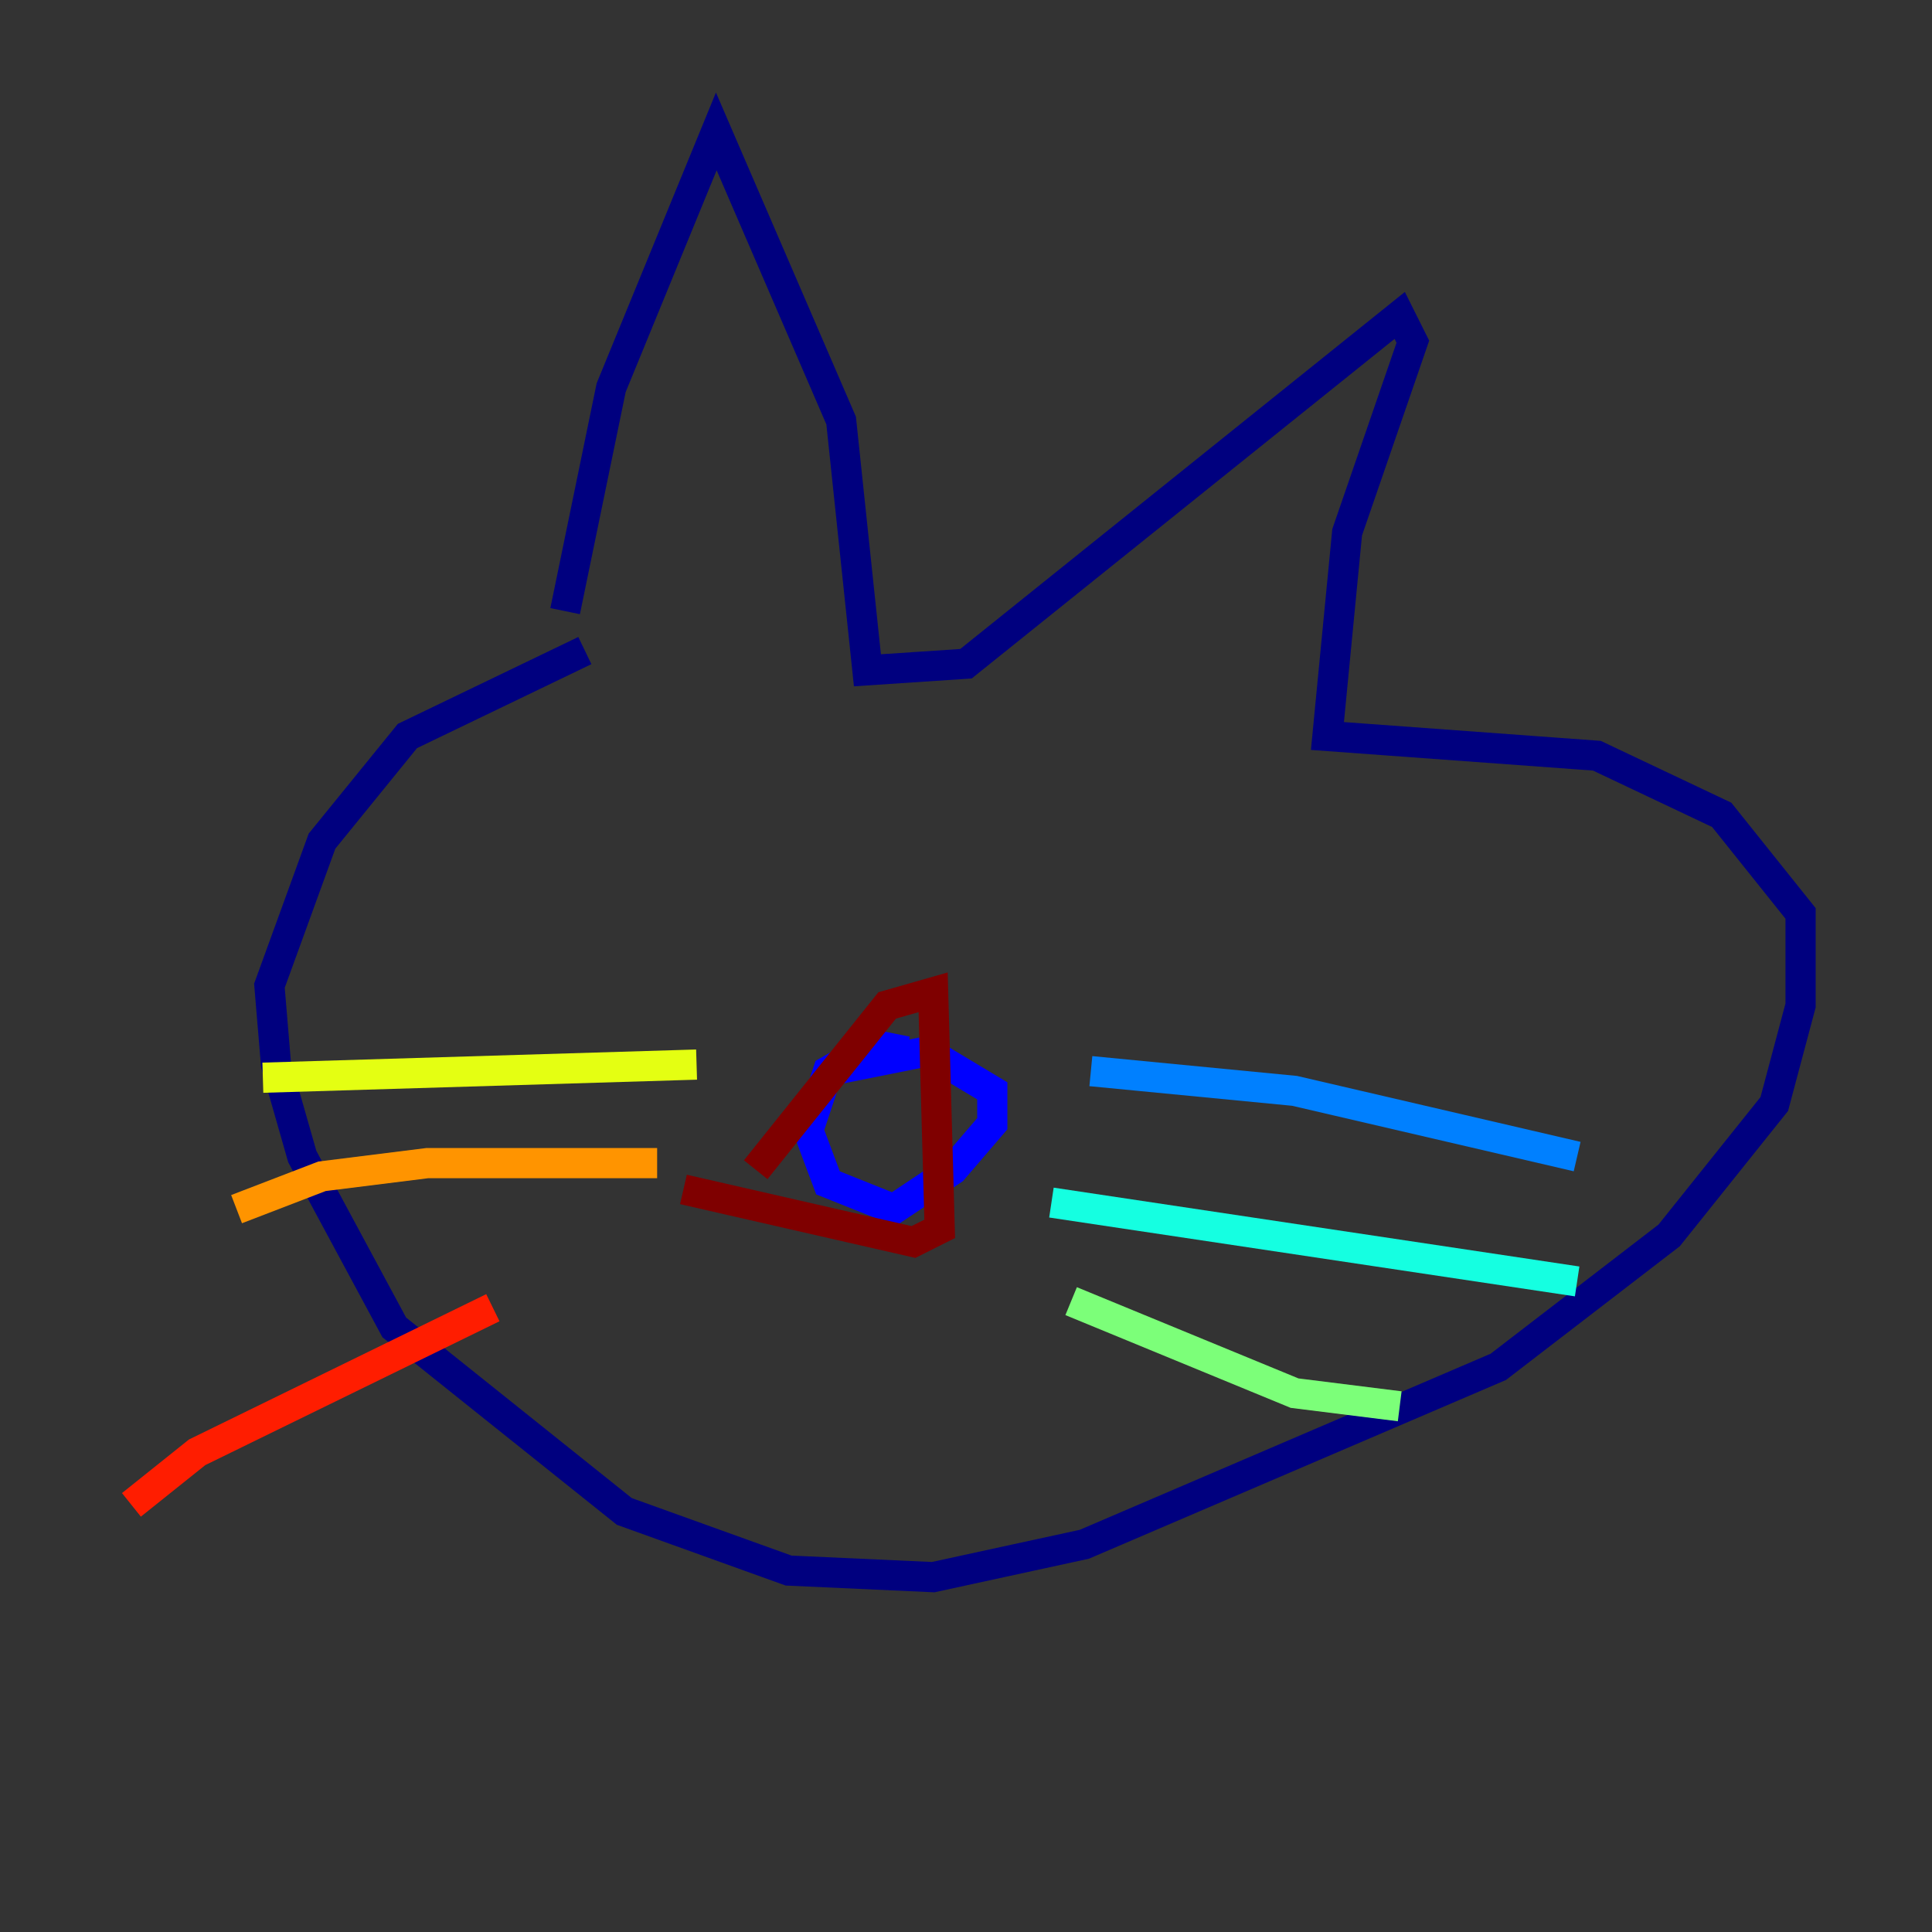 <?xml version="1.0" encoding="utf-8" ?>
<svg baseProfile="tiny" height="128" version="1.2" viewBox="0,0,128,128" width="128" xmlns="http://www.w3.org/2000/svg" xmlns:ev="http://www.w3.org/2001/xml-events" xmlns:xlink="http://www.w3.org/1999/xlink"><rect x="0" y="0" width="128" height="128" fill="#333333" stroke="none"/><defs /><polyline fill="none" points="38.748,43.102 26.993,48.762 21.333,55.728 17.85,65.306 18.286,70.531 20.027,76.626 26.122,87.946 41.361,100.136 52.245,104.054 61.823,104.49 71.837,102.313 99.265,90.558 110.585,81.85 117.551,73.143 119.293,66.612 119.293,60.517 114.068,53.986 105.796,50.068 87.946,48.762 89.252,35.265 93.605,22.64 92.735,20.898 64.0,43.973 57.469,44.408 55.728,27.864 47.456,8.707 40.49,25.687 37.442,40.49" stroke="#00007f" stroke-width="2" /><polyline fill="none" points="60.082,69.66 57.905,69.225 54.857,70.966 53.551,74.884 54.857,78.367 59.211,80.109 63.129,77.497 65.742,74.449 65.742,72.272 61.388,69.66 54.857,70.966" stroke="#0000ff" stroke-width="2" /><polyline fill="none" points="72.272,70.966 85.769,72.272 104.49,76.626" stroke="#0080ff" stroke-width="2" /><polyline fill="none" points="69.66,79.674 104.49,84.898" stroke="#15ffe1" stroke-width="2" /><polyline fill="none" points="70.966,86.204 85.769,92.299 92.735,93.17" stroke="#7cff79" stroke-width="2" /><polyline fill="none" points="46.15,70.531 17.415,71.401" stroke="#e4ff12" stroke-width="2" /><polyline fill="none" points="43.537,77.061 28.299,77.061 21.333,77.932 15.674,80.109" stroke="#ff9400" stroke-width="2" /><polyline fill="none" points="32.653,86.639 13.061,96.218 8.707,99.701" stroke="#ff1d00" stroke-width="2" /><polyline fill="none" points="50.068,77.497 58.776,66.612 61.823,65.742 62.258,81.415 60.517,82.286 45.279,78.803" stroke="#7f0000" stroke-width="2" /></svg>